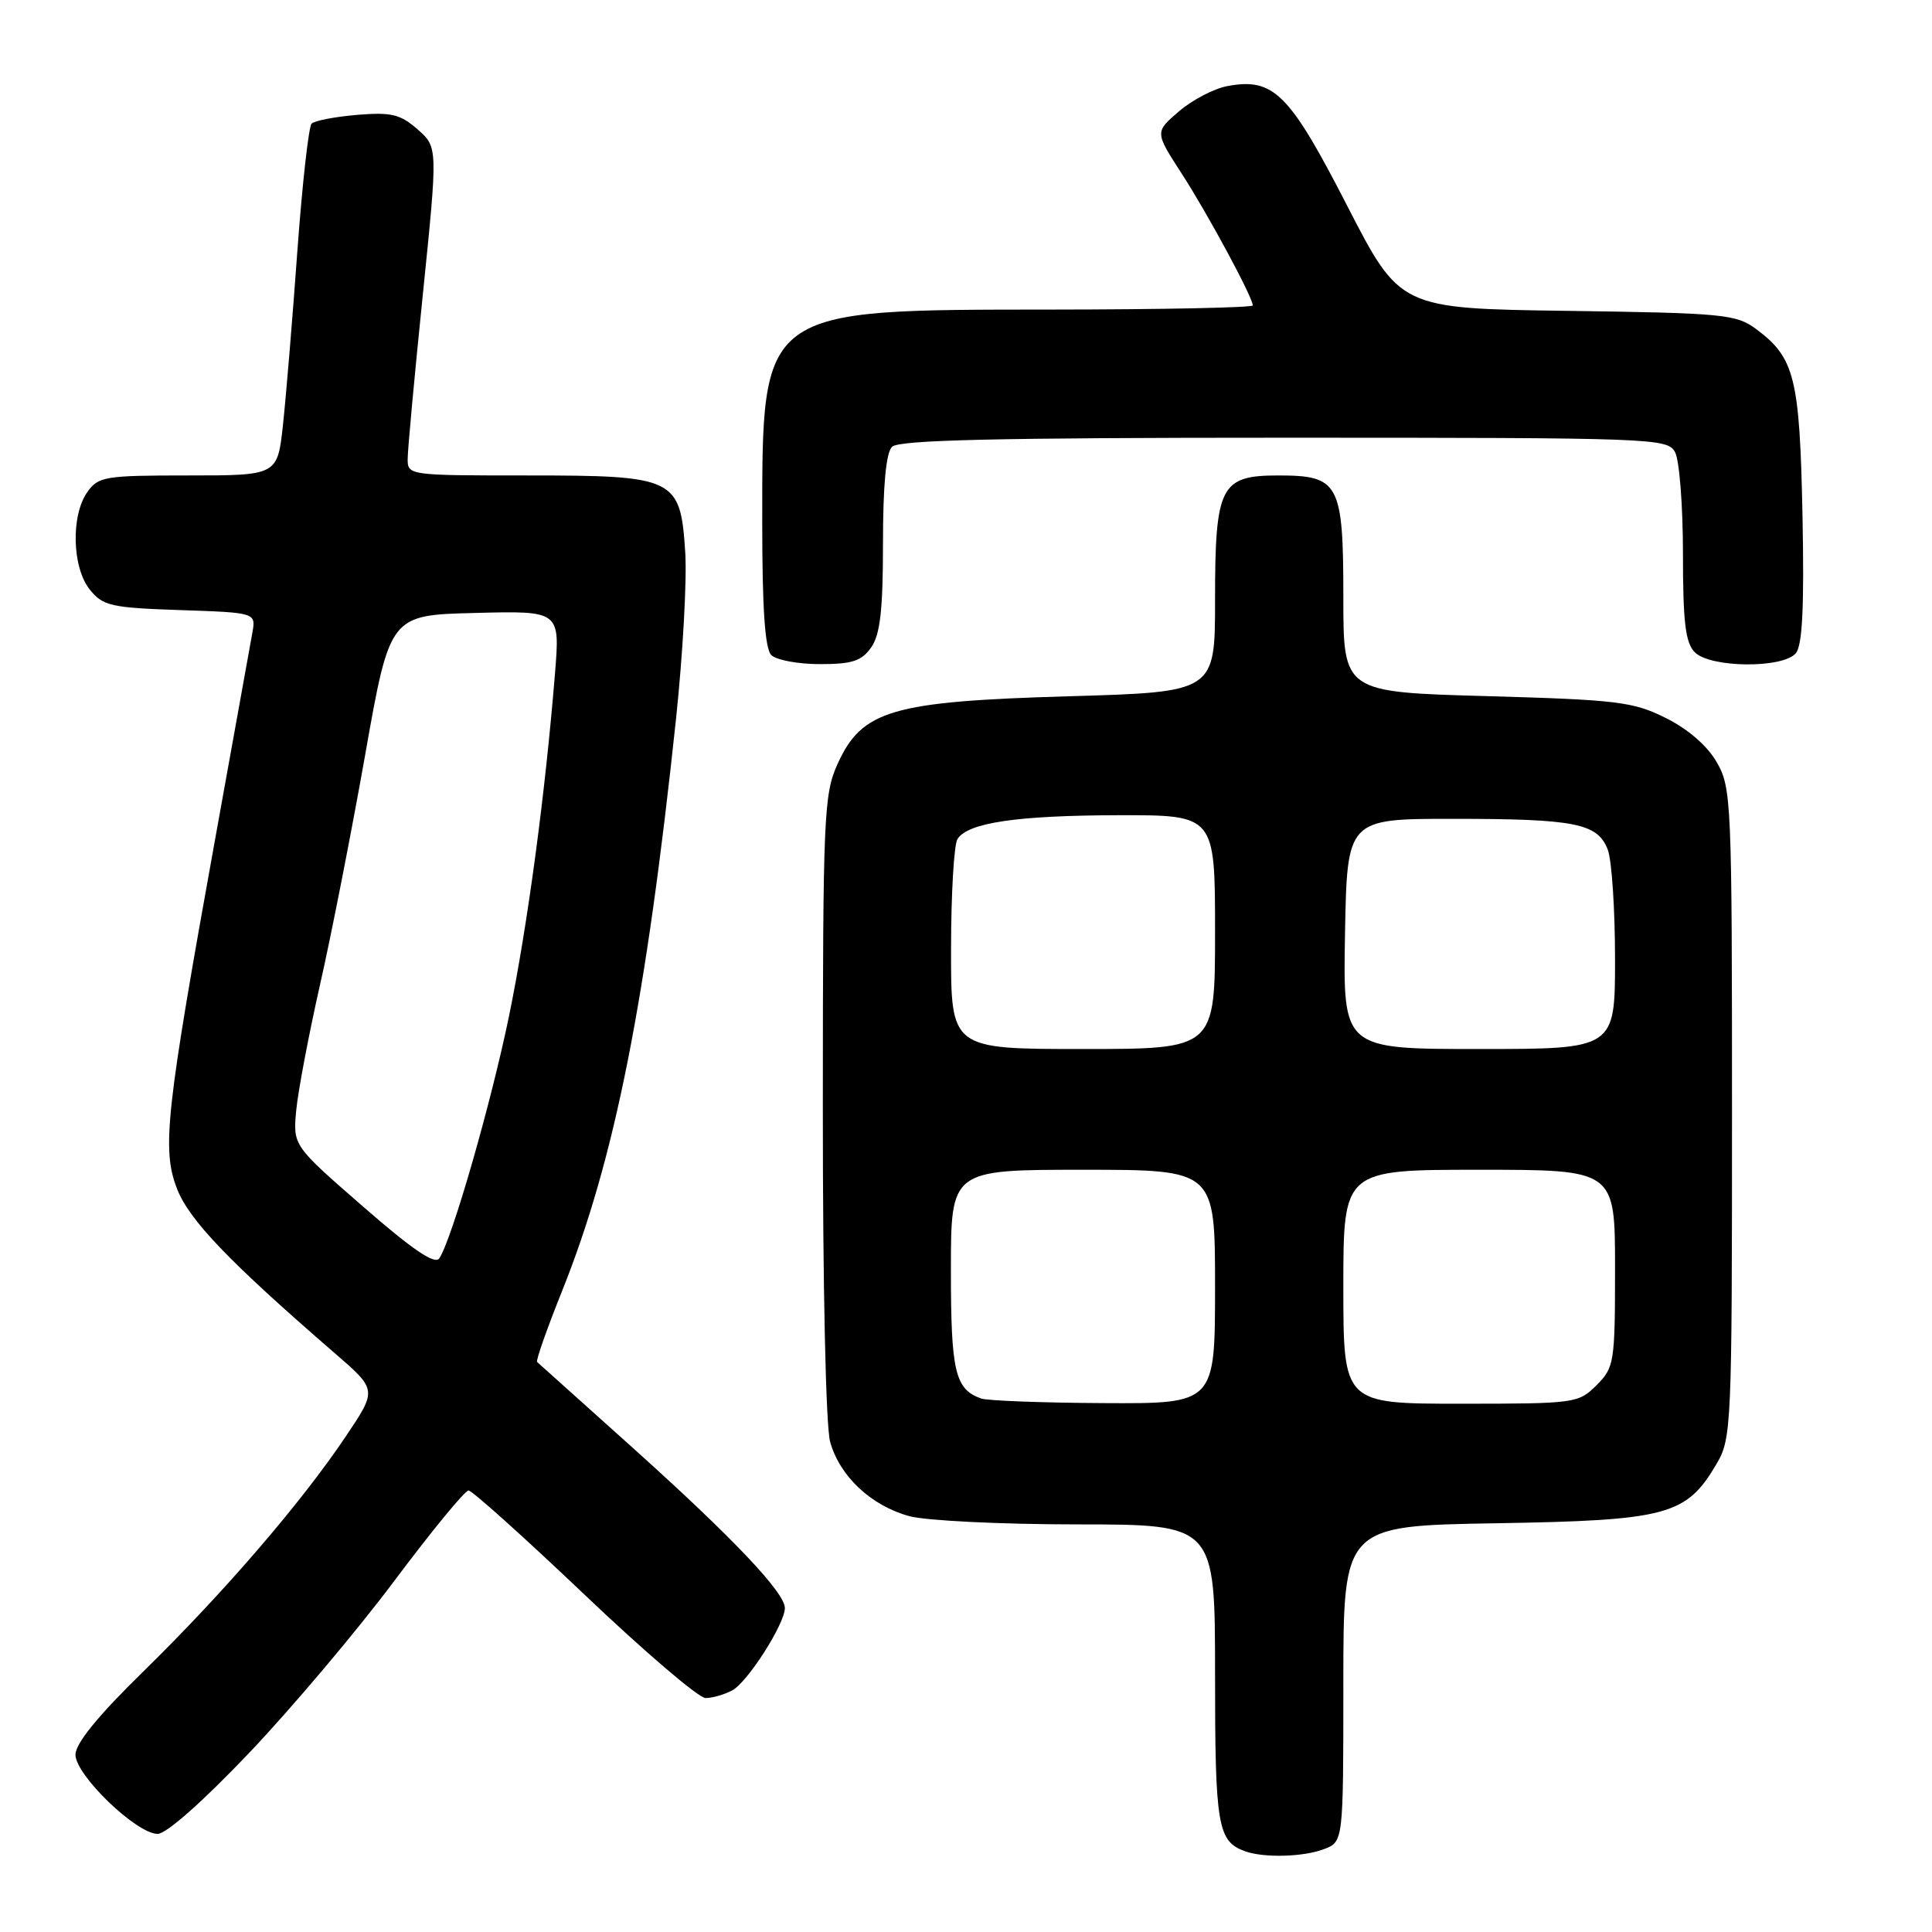 <?xml version="1.0" encoding="UTF-8" standalone="no"?>
<!DOCTYPE svg PUBLIC "-//W3C//DTD SVG 1.1//EN" "http://www.w3.org/Graphics/SVG/1.1/DTD/svg11.dtd" >
<svg xmlns="http://www.w3.org/2000/svg" xmlns:xlink="http://www.w3.org/1999/xlink" version="1.1" viewBox="0 0 256 256">
 <g >
 <path fill="currentColor"
d=" M 175.43 245.02 C 178.00 244.05 178.00 244.05 178.00 223.11 C 178.00 202.18 178.00 202.18 198.25 201.84 C 220.98 201.46 223.45 200.79 227.46 193.96 C 229.43 190.63 229.50 188.95 229.50 147.50 C 229.50 106.20 229.42 104.36 227.48 101.00 C 226.23 98.82 223.68 96.61 220.73 95.14 C 216.40 92.98 214.34 92.73 196.99 92.24 C 178.00 91.71 178.00 91.71 178.00 79.18 C 178.00 64.03 177.45 63.00 169.40 63.00 C 161.70 63.00 161.00 64.38 161.00 79.57 C 161.00 91.70 161.00 91.70 141.60 92.26 C 118.18 92.94 114.22 94.10 110.99 101.21 C 109.16 105.24 109.04 108.02 109.03 146.50 C 109.02 170.49 109.42 188.98 110.00 191.06 C 111.27 195.62 115.43 199.52 120.50 200.90 C 122.70 201.50 132.71 201.99 142.75 201.99 C 161.00 202.00 161.00 202.00 161.00 221.81 C 161.00 242.00 161.34 244.00 165.00 245.31 C 167.50 246.20 172.72 246.06 175.43 245.02 Z  M 33.03 232.25 C 38.65 226.34 47.29 216.10 52.23 209.50 C 57.17 202.90 61.60 197.50 62.08 197.50 C 62.56 197.50 69.45 203.69 77.40 211.25 C 85.34 218.81 92.58 225.00 93.49 225.00 C 94.39 225.00 95.99 224.54 97.03 223.98 C 99.07 222.89 104.00 215.16 104.00 213.07 C 104.00 211.02 97.01 203.67 83.84 191.84 C 77.05 185.75 71.35 180.63 71.17 180.47 C 70.98 180.30 72.49 176.02 74.52 170.96 C 81.46 153.61 85.60 132.76 89.59 95.13 C 90.48 86.67 91.03 76.82 90.80 73.24 C 90.17 63.32 89.52 63.00 69.89 63.00 C 54.07 63.00 54.00 62.99 54.02 60.75 C 54.03 59.51 54.93 49.73 56.03 39.00 C 58.02 19.50 58.02 19.50 55.33 17.14 C 53.04 15.13 51.85 14.85 47.32 15.22 C 44.39 15.47 41.68 15.99 41.29 16.38 C 40.90 16.77 40.05 24.38 39.40 33.30 C 38.76 42.21 37.90 52.54 37.50 56.25 C 36.77 63.00 36.77 63.00 24.94 63.00 C 13.85 63.00 13.02 63.14 11.56 65.22 C 9.37 68.34 9.56 75.23 11.91 78.14 C 13.65 80.29 14.73 80.53 23.87 80.84 C 33.91 81.18 33.91 81.18 33.44 83.84 C 33.18 85.30 30.97 97.53 28.54 111.00 C 21.98 147.31 21.43 152.23 23.43 157.45 C 25.02 161.63 30.33 167.17 44.39 179.33 C 49.97 184.16 49.97 184.16 45.82 190.33 C 39.93 199.11 29.63 211.07 19.08 221.39 C 12.99 227.34 10.00 231.01 10.00 232.51 C 10.00 235.21 18.08 243.00 20.89 243.00 C 22.04 243.00 26.92 238.68 33.03 232.25 Z  M 115.44 85.78 C 116.63 84.08 117.00 80.84 117.00 71.98 C 117.00 64.31 117.40 60.00 118.20 59.20 C 119.10 58.30 132.01 58.00 170.16 58.00 C 219.33 58.00 220.96 58.06 221.96 59.93 C 222.53 61.00 223.00 67.04 223.00 73.36 C 223.00 82.48 223.33 85.18 224.57 86.43 C 226.65 88.51 236.27 88.59 237.96 86.55 C 238.83 85.50 239.08 80.38 238.84 68.30 C 238.47 50.03 237.81 47.39 232.68 43.59 C 230.05 41.64 228.34 41.48 207.68 41.19 C 185.50 40.88 185.50 40.88 178.47 27.19 C 170.84 12.34 168.76 10.26 162.62 11.41 C 160.85 11.74 157.97 13.25 156.21 14.76 C 153.02 17.50 153.02 17.50 156.58 23.00 C 160.03 28.33 166.00 39.40 166.00 40.47 C 166.00 40.76 153.96 41.01 139.25 41.02 C 100.56 41.05 101.00 40.73 101.00 69.32 C 101.00 80.65 101.36 85.96 102.20 86.80 C 102.86 87.46 105.76 88.00 108.64 88.00 C 112.93 88.00 114.17 87.59 115.44 85.78 Z  M 130.00 185.31 C 126.54 184.07 126.00 181.76 126.00 168.31 C 126.00 155.00 126.00 155.00 143.50 155.00 C 161.00 155.00 161.00 155.00 161.00 170.50 C 161.00 186.00 161.00 186.00 146.25 185.92 C 138.14 185.88 130.82 185.60 130.00 185.31 Z  M 178.00 170.50 C 178.00 155.00 178.00 155.00 196.00 155.00 C 214.00 155.00 214.00 155.00 214.00 168.05 C 214.00 180.56 213.90 181.19 211.55 183.55 C 209.15 185.94 208.72 186.00 193.55 186.00 C 178.00 186.00 178.00 186.00 178.00 170.50 Z  M 126.02 125.75 C 126.02 118.46 126.41 111.90 126.87 111.18 C 128.24 109.01 134.75 108.05 148.25 108.02 C 161.00 108.00 161.00 108.00 161.00 123.50 C 161.00 139.00 161.00 139.00 143.50 139.00 C 126.00 139.00 126.00 139.00 126.02 125.75 Z  M 178.22 123.75 C 178.50 108.50 178.50 108.50 192.50 108.50 C 208.75 108.50 211.70 109.09 213.04 112.59 C 213.57 113.99 214.00 120.50 214.00 127.07 C 214.00 139.00 214.00 139.00 195.97 139.00 C 177.95 139.00 177.95 139.00 178.22 123.75 Z  M 48.11 159.88 C 38.82 151.79 38.82 151.79 39.25 147.14 C 39.49 144.59 40.91 137.10 42.40 130.50 C 43.90 123.90 46.59 110.17 48.39 100.00 C 51.66 81.50 51.66 81.50 62.94 81.22 C 74.21 80.93 74.21 80.93 73.54 89.22 C 72.25 105.19 69.91 122.61 67.46 134.58 C 65.08 146.15 59.91 164.14 58.21 166.74 C 57.63 167.61 54.68 165.61 48.11 159.88 Z "/>
</g>
</svg>
